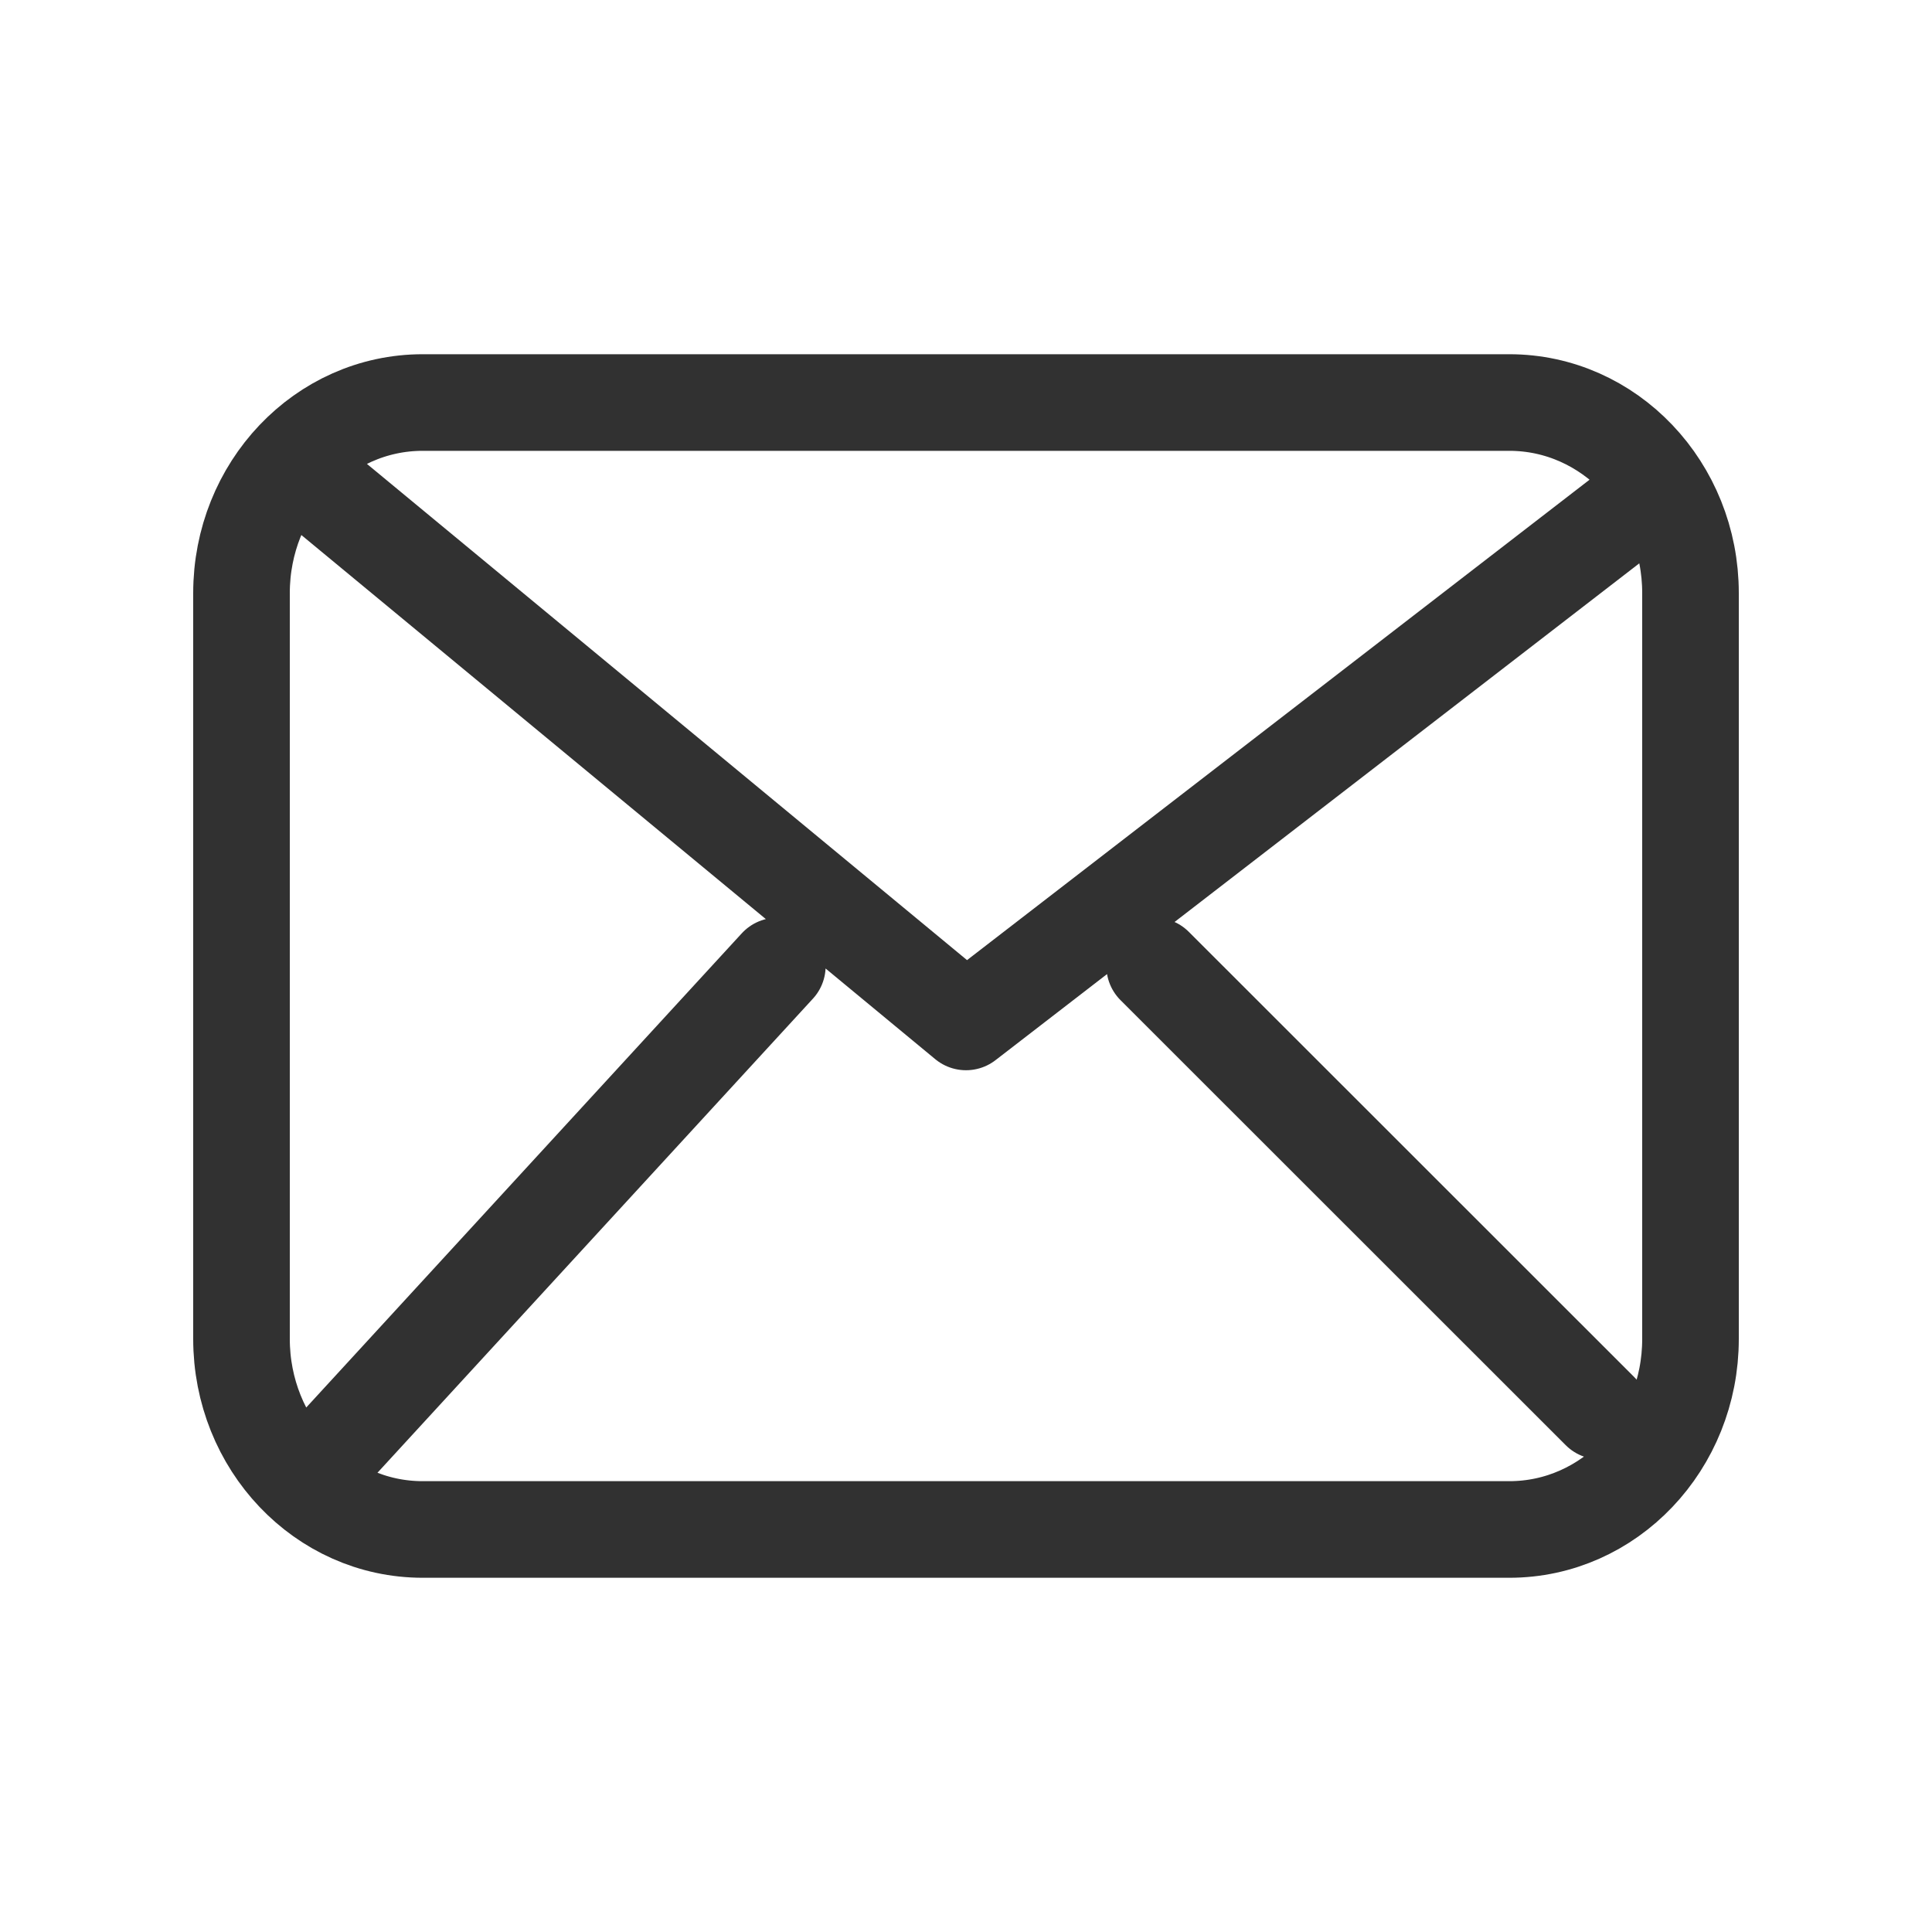 <svg width="20" height="20" viewBox="0 0 20 20" fill="none" xmlns="http://www.w3.org/2000/svg">
<g id="mail-03">
<path id="Icon" d="M3.438 5.153L10 10.579L17.031 5.153M8.047 10L3.438 15.018M16.562 14.607L11.953 10M4.375 15.833C3.339 15.833 2.5 14.95 2.5 13.86V6.14C2.5 5.05 3.339 4.167 4.375 4.167H15.625C16.66 4.167 17.5 5.05 17.5 6.14V13.86C17.5 14.95 16.66 15.833 15.625 15.833H4.375Z" stroke="#313131" stroke-linecap="round" stroke-linejoin="round"/>
</g>
</svg>
